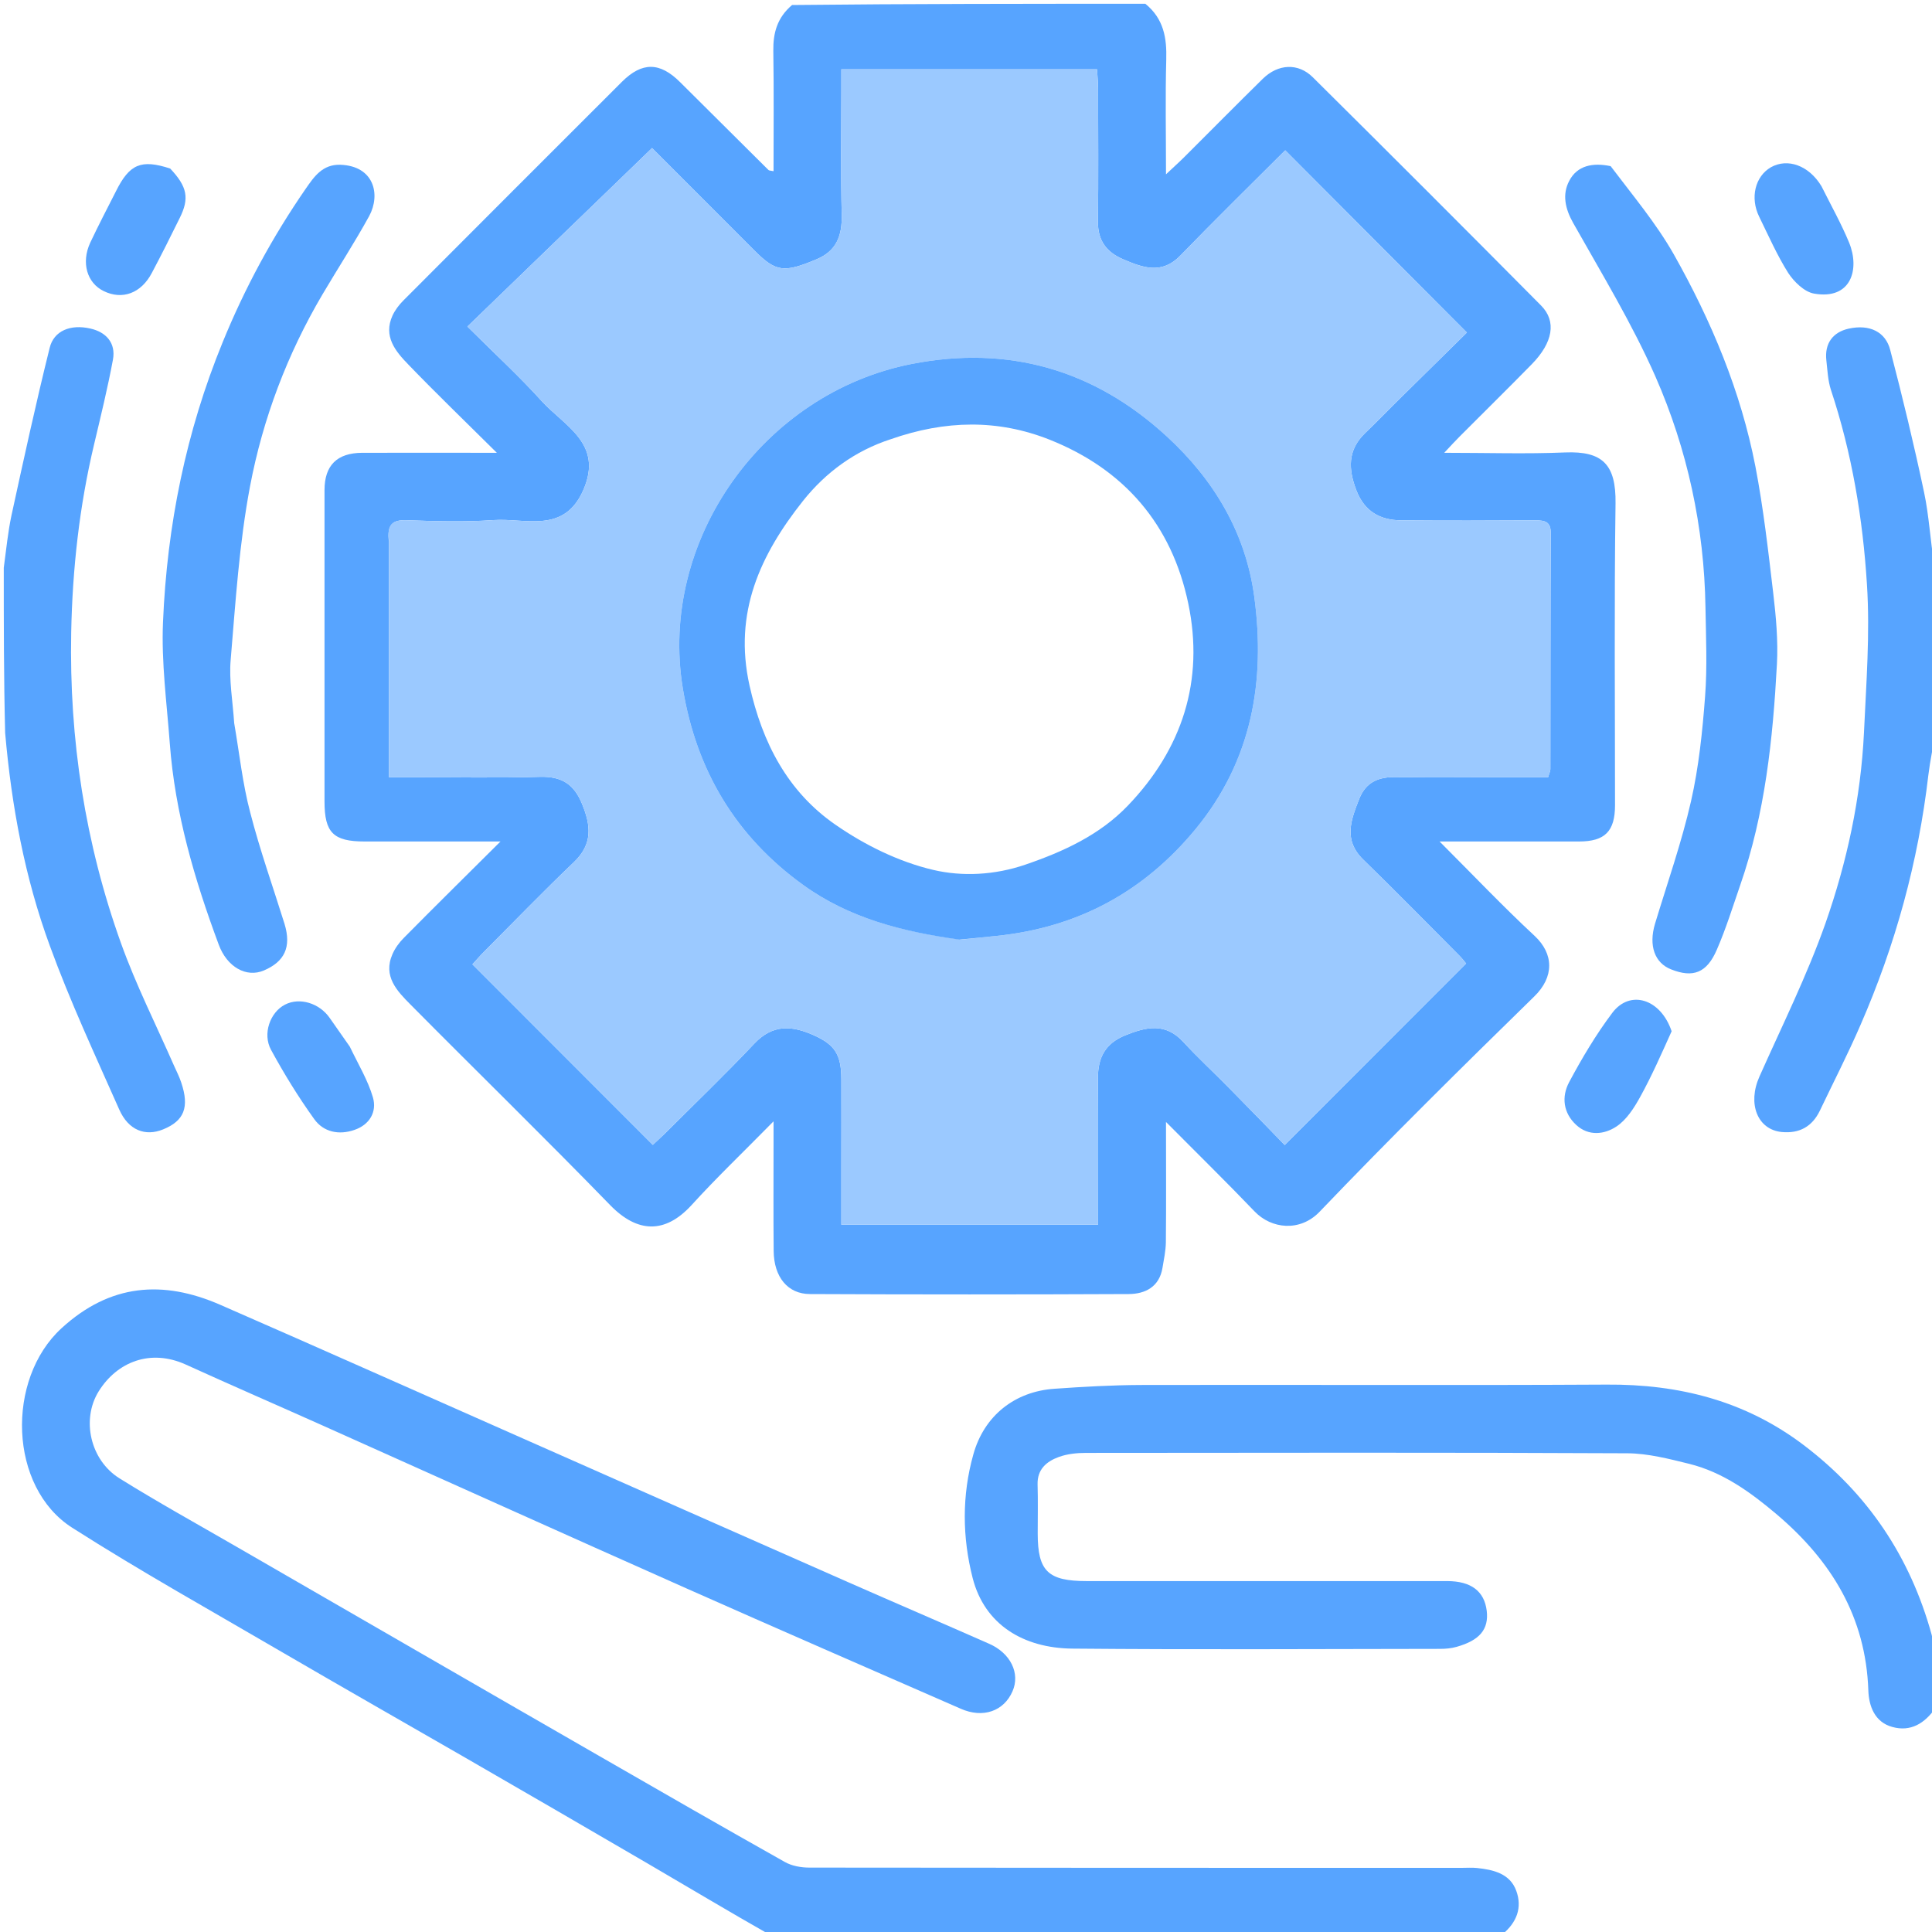 <?xml version="1.0" encoding="UTF-8"?>
<svg xmlns="http://www.w3.org/2000/svg" xmlns:xlink="http://www.w3.org/1999/xlink" width="60px" height="60px" viewBox="0 0 60 60" version="1.1">
<g id="surface1">
<path style=" stroke:none;fill-rule:nonzero;fill:rgb(34.118%,64.314%,100%);fill-opacity:1;" d="M 35.57 0.117 C 36.145 0.586 36.238 1.184 36.219 1.852 C 36.188 3 36.211 4.148 36.211 5.414 C 36.445 5.191 36.613 5.043 36.77 4.887 C 37.586 4.074 38.395 3.254 39.219 2.445 C 39.695 1.98 40.32 1.949 40.773 2.402 C 43.145 4.754 45.508 7.117 47.859 9.488 C 48.348 9.98 48.227 10.641 47.57 11.312 C 46.832 12.066 46.078 12.805 45.336 13.551 C 45.199 13.688 45.07 13.828 44.852 14.062 C 46.176 14.062 47.395 14.102 48.609 14.051 C 49.773 14.004 50.188 14.43 50.172 15.629 C 50.129 18.754 50.156 21.879 50.156 25.004 C 50.156 25.816 49.844 26.133 49.039 26.133 C 47.641 26.133 46.246 26.133 44.707 26.133 C 45.754 27.18 46.676 28.152 47.656 29.062 C 48.258 29.621 48.273 30.34 47.645 30.949 C 45.395 33.148 43.156 35.359 40.984 37.629 C 40.375 38.266 39.484 38.168 38.961 37.621 C 38.098 36.719 37.207 35.848 36.211 34.844 C 36.211 36.188 36.219 37.383 36.207 38.582 C 36.203 38.848 36.145 39.113 36.102 39.375 C 36.004 39.965 35.566 40.184 35.059 40.188 C 31.758 40.203 28.457 40.203 25.156 40.188 C 24.461 40.188 24.035 39.656 24.027 38.852 C 24.016 37.758 24.023 36.664 24.023 35.57 C 24.023 35.383 24.023 35.195 24.023 34.824 C 23.094 35.77 22.25 36.574 21.469 37.434 C 20.652 38.32 19.797 38.297 18.949 37.426 C 16.906 35.324 14.809 33.277 12.746 31.195 C 12.332 30.777 11.887 30.32 12.188 29.633 C 12.27 29.445 12.398 29.27 12.543 29.125 C 13.5 28.156 14.469 27.203 15.543 26.133 C 14.031 26.133 12.676 26.133 11.32 26.133 C 10.352 26.133 10.078 25.859 10.078 24.891 C 10.078 21.668 10.078 18.445 10.078 15.223 C 10.078 14.453 10.465 14.066 11.25 14.062 C 12.59 14.059 13.93 14.062 15.43 14.062 C 14.438 13.078 13.547 12.219 12.684 11.324 C 12.281 10.91 11.895 10.445 12.191 9.797 C 12.27 9.629 12.391 9.469 12.523 9.336 C 14.785 7.066 17.051 4.801 19.316 2.539 C 19.941 1.918 20.492 1.922 21.125 2.555 C 22.039 3.461 22.953 4.371 23.867 5.281 C 23.891 5.301 23.934 5.297 24.023 5.316 C 24.023 4.062 24.035 2.824 24.016 1.582 C 24.008 1.027 24.133 0.551 24.598 0.156 C 28.246 0.117 31.879 0.117 35.57 0.117 Z M 12.078 16.832 C 12.078 19.246 12.078 21.66 12.078 24.137 C 12.371 24.137 12.582 24.137 12.793 24.137 C 14.121 24.137 15.449 24.164 16.773 24.125 C 17.438 24.109 17.824 24.348 18.074 24.961 C 18.352 25.633 18.414 26.207 17.828 26.77 C 16.883 27.672 15.973 28.613 15.051 29.539 C 14.902 29.684 14.77 29.844 14.672 29.949 C 16.566 31.844 18.41 33.688 20.273 35.555 C 20.379 35.457 20.523 35.324 20.66 35.191 C 21.586 34.266 22.531 33.359 23.43 32.406 C 24.004 31.801 24.598 31.848 25.277 32.152 C 25.918 32.441 26.129 32.742 26.129 33.523 C 26.133 34.418 26.129 35.316 26.129 36.215 C 26.129 36.816 26.129 37.414 26.129 38.035 C 28.824 38.035 31.441 38.035 34.102 38.035 C 34.102 36.48 34.109 34.98 34.098 33.48 C 34.094 32.844 34.328 32.406 34.938 32.156 C 35.594 31.891 36.191 31.75 36.75 32.359 C 37.199 32.848 37.688 33.297 38.152 33.77 C 38.766 34.391 39.371 35.016 39.898 35.559 C 41.816 33.637 43.664 31.793 45.531 29.922 C 45.492 29.875 45.414 29.77 45.32 29.676 C 44.328 28.68 43.344 27.676 42.336 26.695 C 41.711 26.086 41.957 25.461 42.211 24.812 C 42.426 24.27 42.832 24.121 43.375 24.133 C 44.469 24.152 45.562 24.137 46.656 24.137 C 47.137 24.137 47.617 24.137 48.078 24.137 C 48.121 23.996 48.148 23.941 48.148 23.887 C 48.152 21.445 48.148 19.004 48.16 16.562 C 48.164 16.195 47.973 16.16 47.684 16.16 C 46.297 16.168 44.91 16.172 43.523 16.16 C 42.863 16.156 42.375 15.887 42.121 15.223 C 41.871 14.566 41.848 13.98 42.391 13.453 C 42.773 13.09 43.137 12.707 43.512 12.34 C 44.219 11.645 44.922 10.949 45.555 10.328 C 43.637 8.402 41.785 6.543 39.914 4.668 C 38.855 5.727 37.742 6.816 36.656 7.938 C 36.082 8.531 35.496 8.316 34.887 8.055 C 34.367 7.836 34.09 7.473 34.098 6.883 C 34.113 5.516 34.105 4.148 34.102 2.781 C 34.102 2.574 34.082 2.367 34.07 2.152 C 31.406 2.152 28.801 2.152 26.129 2.152 C 26.129 2.402 26.129 2.613 26.129 2.824 C 26.129 4.113 26.109 5.402 26.141 6.688 C 26.152 7.324 25.977 7.793 25.363 8.051 C 24.344 8.48 24.098 8.449 23.43 7.781 C 22.367 6.719 21.309 5.656 20.25 4.598 C 18.328 6.453 16.441 8.281 14.516 10.141 C 15.371 10.992 16.133 11.691 16.824 12.457 C 17.527 13.23 18.742 13.77 18.121 15.207 C 17.523 16.594 16.324 16.082 15.324 16.152 C 14.43 16.215 13.527 16.188 12.629 16.156 C 12.188 16.141 12.012 16.289 12.078 16.832 Z M 12.078 16.832 "/>
<path style=" stroke:none;fill-rule:nonzero;fill:rgb(34.118%,64.314%,100%);fill-opacity:1;" d="M 23.961 60.117 C 22.652 59.375 21.402 58.625 20.145 57.891 C 18.246 56.781 16.348 55.684 14.449 54.586 C 12.562 53.5 10.672 52.422 8.793 51.328 C 6.602 50.047 4.379 48.809 2.242 47.445 C 0.27 46.188 0.18 42.836 1.91 41.25 C 3.418 39.867 5.059 39.746 6.836 40.52 C 9.977 41.891 13.105 43.289 16.238 44.672 C 19.602 46.16 22.961 47.648 26.324 49.129 C 27.785 49.773 29.254 50.402 30.715 51.047 C 31.387 51.34 31.688 51.969 31.445 52.523 C 31.176 53.145 30.527 53.371 29.836 53.066 C 26.996 51.824 24.156 50.59 21.324 49.332 C 17.543 47.652 13.77 45.949 9.992 44.258 C 8.586 43.629 7.172 43.016 5.773 42.379 C 4.672 41.879 3.637 42.293 3.066 43.207 C 2.52 44.082 2.801 45.348 3.715 45.914 C 4.906 46.656 6.137 47.336 7.352 48.039 C 9.27 49.148 11.184 50.254 13.102 51.359 C 14.938 52.418 16.77 53.477 18.605 54.531 C 20.523 55.637 22.441 56.738 24.371 57.824 C 24.59 57.949 24.879 58 25.133 58 C 31.887 58.008 38.645 58.008 45.398 58.008 C 45.555 58.008 45.715 57.996 45.867 58.012 C 46.379 58.066 46.895 58.184 47.09 58.723 C 47.277 59.238 47.113 59.699 46.652 60.078 C 39.098 60.117 31.559 60.117 23.961 60.117 Z M 23.961 60.117 "/>
<path style=" stroke:none;fill-rule:nonzero;fill:rgb(34.118%,64.314%,100%);fill-opacity:1;" d="M 60.117 53.031 C 59.773 53.527 59.336 53.789 58.77 53.633 C 58.215 53.484 58.039 52.973 58.023 52.5 C 57.945 50.215 56.875 48.473 55.184 47.035 C 54.367 46.344 53.512 45.723 52.461 45.461 C 51.828 45.305 51.18 45.137 50.539 45.133 C 44.934 45.105 39.332 45.117 33.727 45.121 C 33.441 45.121 33.141 45.152 32.875 45.25 C 32.504 45.387 32.211 45.629 32.223 46.098 C 32.238 46.605 32.227 47.113 32.227 47.621 C 32.227 48.793 32.543 49.102 33.75 49.102 C 36.445 49.102 39.141 49.102 41.836 49.102 C 42.871 49.102 43.906 49.102 44.941 49.102 C 45.684 49.102 46.098 49.414 46.172 50.027 C 46.238 50.598 45.957 50.941 45.234 51.145 C 45.07 51.191 44.895 51.207 44.723 51.207 C 40.914 51.211 37.109 51.234 33.301 51.199 C 31.781 51.184 30.578 50.453 30.207 49.008 C 29.883 47.742 29.871 46.438 30.227 45.172 C 30.562 43.961 31.52 43.211 32.75 43.129 C 33.641 43.066 34.535 43.016 35.426 43.012 C 40.246 43 45.07 43.027 49.895 43 C 52.145 42.984 54.203 43.504 56.016 44.879 C 58.012 46.391 59.324 48.355 59.988 50.762 C 60.031 50.926 60.02 51.105 60.078 51.305 C 60.117 51.879 60.117 52.426 60.117 53.031 Z M 60.117 53.031 "/>
<path style=" stroke:none;fill-rule:nonzero;fill:rgb(34.118%,64.314%,100%);fill-opacity:1;" d="M 60.117 22.68 C 60.039 23.18 59.941 23.621 59.887 24.07 C 59.574 26.762 58.863 29.348 57.781 31.828 C 57.391 32.73 56.941 33.605 56.516 34.496 C 56.277 34.988 55.883 35.207 55.336 35.156 C 54.574 35.082 54.266 34.273 54.641 33.434 C 55.344 31.855 56.117 30.301 56.691 28.676 C 57.359 26.77 57.789 24.789 57.887 22.758 C 57.957 21.223 58.078 19.68 57.98 18.152 C 57.852 16.102 57.512 14.066 56.859 12.102 C 56.766 11.812 56.754 11.496 56.719 11.191 C 56.66 10.664 56.922 10.316 57.41 10.207 C 58.062 10.062 58.559 10.305 58.703 10.871 C 59.086 12.336 59.441 13.809 59.754 15.289 C 59.91 16.023 59.945 16.781 60.074 17.551 C 60.117 19.262 60.117 20.941 60.117 22.68 Z M 60.117 22.68 "/>
<path style=" stroke:none;fill-rule:nonzero;fill:rgb(34.118%,64.314%,100%);fill-opacity:1;" d="M 0.117 17.633 C 0.195 17.055 0.246 16.527 0.355 16.012 C 0.734 14.273 1.113 12.531 1.543 10.801 C 1.672 10.273 2.188 10.062 2.805 10.203 C 3.293 10.312 3.602 10.648 3.508 11.168 C 3.344 12.051 3.129 12.926 2.922 13.801 C 2.465 15.723 2.25 17.664 2.211 19.645 C 2.148 22.961 2.641 26.18 3.758 29.293 C 4.223 30.59 4.848 31.828 5.402 33.09 C 5.48 33.266 5.57 33.438 5.629 33.621 C 5.887 34.387 5.719 34.809 5.066 35.074 C 4.512 35.301 3.988 35.102 3.703 34.457 C 2.957 32.773 2.176 31.098 1.547 29.371 C 0.77 27.254 0.359 25.039 0.16 22.762 C 0.117 21.051 0.117 19.371 0.117 17.633 Z M 0.117 17.633 "/>
<path style=" stroke:none;fill-rule:nonzero;fill:rgb(34.118%,64.314%,100%);fill-opacity:1;" d="M 7.273 22.457 C 7.438 23.418 7.535 24.344 7.77 25.23 C 8.07 26.398 8.477 27.539 8.836 28.691 C 9.059 29.422 8.828 29.867 8.199 30.137 C 7.648 30.375 7.047 30.027 6.793 29.336 C 6.039 27.309 5.434 25.25 5.273 23.086 C 5.18 21.832 5.008 20.57 5.062 19.32 C 5.188 16.324 5.773 13.414 6.918 10.621 C 7.605 8.938 8.465 7.352 9.496 5.859 C 9.754 5.488 10.016 5.098 10.574 5.117 C 11.617 5.156 11.828 6.039 11.465 6.711 C 11.012 7.535 10.496 8.328 10.016 9.141 C 8.922 10.996 8.164 13 7.766 15.098 C 7.43 16.871 7.316 18.688 7.164 20.492 C 7.109 21.121 7.227 21.766 7.273 22.457 Z M 7.273 22.457 "/>
<path style=" stroke:none;fill-rule:nonzero;fill:rgb(34.118%,64.314%,100%);fill-opacity:1;" d="M 50.02 5.16 C 50.707 6.07 51.43 6.93 51.977 7.891 C 53.145 9.961 54.062 12.145 54.516 14.488 C 54.766 15.789 54.914 17.109 55.07 18.426 C 55.156 19.152 55.223 19.898 55.184 20.629 C 55.059 22.953 54.816 25.27 54.043 27.492 C 53.812 28.16 53.602 28.84 53.32 29.488 C 53.008 30.219 52.578 30.375 51.898 30.105 C 51.387 29.906 51.195 29.367 51.398 28.688 C 51.781 27.422 52.223 26.168 52.516 24.883 C 52.758 23.82 52.871 22.719 52.953 21.629 C 53.023 20.711 52.98 19.785 52.965 18.863 C 52.926 16.371 52.406 13.961 51.41 11.691 C 50.684 10.047 49.742 8.496 48.855 6.922 C 48.605 6.477 48.512 6.035 48.734 5.617 C 48.98 5.141 49.461 5.043 50.02 5.16 Z M 50.02 5.16 "/>
<path style=" stroke:none;fill-rule:nonzero;fill:rgb(34.118%,64.314%,100%);fill-opacity:1;" d="M 51.914 32.027 C 51.594 32.738 51.297 33.414 50.941 34.059 C 50.75 34.406 50.512 34.781 50.195 34.988 C 49.828 35.23 49.34 35.293 48.953 34.938 C 48.543 34.562 48.492 34.059 48.73 33.609 C 49.129 32.863 49.562 32.133 50.07 31.457 C 50.621 30.723 51.574 31.016 51.914 32.027 Z M 51.914 32.027 "/>
<path style=" stroke:none;fill-rule:nonzero;fill:rgb(34.118%,64.314%,100%);fill-opacity:1;" d="M 10.863 32.504 C 11.125 33.051 11.426 33.547 11.582 34.082 C 11.711 34.531 11.477 34.93 11.008 35.09 C 10.527 35.258 10.047 35.16 9.758 34.754 C 9.266 34.07 8.82 33.344 8.418 32.605 C 8.145 32.105 8.391 31.434 8.852 31.199 C 9.305 30.965 9.922 31.152 10.242 31.617 C 10.441 31.902 10.641 32.184 10.863 32.504 Z M 10.863 32.504 "/>
<path style=" stroke:none;fill-rule:nonzero;fill:rgb(34.118%,64.314%,100%);fill-opacity:1;" d="M 56.566 5.781 C 56.871 6.391 57.184 6.949 57.426 7.535 C 57.762 8.355 57.496 9.324 56.332 9.117 C 56.031 9.062 55.715 8.75 55.535 8.477 C 55.188 7.926 54.922 7.32 54.633 6.73 C 54.344 6.141 54.508 5.477 54.996 5.195 C 55.516 4.902 56.176 5.137 56.566 5.781 Z M 56.566 5.781 "/>
<path style=" stroke:none;fill-rule:nonzero;fill:rgb(34.118%,64.314%,100%);fill-opacity:1;" d="M 5.285 5.234 C 5.82 5.801 5.887 6.16 5.578 6.777 C 5.297 7.348 5.012 7.918 4.715 8.477 C 4.383 9.109 3.797 9.324 3.219 9.039 C 2.703 8.789 2.516 8.16 2.801 7.539 C 3.055 7 3.332 6.469 3.602 5.938 C 4.02 5.098 4.379 4.938 5.285 5.234 Z M 5.285 5.234 "/>
<path style=" stroke:none;fill-rule:nonzero;fill:rgb(60.784%,78.824%,100%);fill-opacity:1;" d="M 12.078 16.777 C 12.012 16.289 12.188 16.141 12.629 16.156 C 13.527 16.188 14.43 16.215 15.324 16.152 C 16.324 16.082 17.523 16.594 18.121 15.207 C 18.742 13.77 17.527 13.23 16.824 12.457 C 16.133 11.691 15.371 10.992 14.516 10.141 C 16.441 8.281 18.328 6.453 20.25 4.598 C 21.309 5.656 22.367 6.719 23.43 7.781 C 24.098 8.449 24.344 8.48 25.363 8.051 C 25.977 7.793 26.152 7.324 26.141 6.688 C 26.109 5.402 26.129 4.113 26.129 2.824 C 26.129 2.613 26.129 2.402 26.129 2.152 C 28.801 2.152 31.406 2.152 34.07 2.152 C 34.082 2.367 34.102 2.574 34.102 2.781 C 34.105 4.148 34.113 5.516 34.098 6.883 C 34.09 7.473 34.367 7.836 34.887 8.055 C 35.496 8.316 36.082 8.531 36.656 7.938 C 37.742 6.816 38.855 5.727 39.914 4.668 C 41.785 6.543 43.637 8.402 45.555 10.328 C 44.922 10.949 44.219 11.645 43.512 12.34 C 43.137 12.707 42.773 13.09 42.391 13.453 C 41.848 13.98 41.871 14.566 42.121 15.223 C 42.375 15.887 42.863 16.156 43.523 16.16 C 44.91 16.172 46.297 16.168 47.684 16.16 C 47.973 16.16 48.164 16.195 48.16 16.562 C 48.148 19.004 48.152 21.445 48.148 23.887 C 48.148 23.941 48.121 23.996 48.078 24.137 C 47.617 24.137 47.137 24.137 46.656 24.137 C 45.562 24.137 44.469 24.152 43.375 24.133 C 42.832 24.121 42.426 24.27 42.211 24.812 C 41.957 25.461 41.711 26.086 42.336 26.695 C 43.344 27.676 44.328 28.68 45.32 29.676 C 45.414 29.77 45.492 29.875 45.531 29.922 C 43.664 31.793 41.816 33.637 39.898 35.559 C 39.371 35.016 38.766 34.391 38.152 33.77 C 37.688 33.297 37.199 32.848 36.75 32.359 C 36.191 31.75 35.594 31.891 34.938 32.156 C 34.328 32.406 34.094 32.844 34.098 33.48 C 34.109 34.98 34.102 36.48 34.102 38.035 C 31.441 38.035 28.824 38.035 26.129 38.035 C 26.129 37.414 26.129 36.816 26.129 36.215 C 26.129 35.316 26.133 34.418 26.129 33.523 C 26.129 32.742 25.918 32.441 25.281 32.152 C 24.598 31.848 24.004 31.801 23.43 32.406 C 22.531 33.359 21.586 34.266 20.66 35.191 C 20.523 35.324 20.379 35.457 20.277 35.555 C 18.41 33.688 16.566 31.844 14.672 29.949 C 14.77 29.844 14.902 29.684 15.051 29.539 C 15.973 28.613 16.883 27.672 17.828 26.77 C 18.414 26.207 18.352 25.633 18.074 24.961 C 17.824 24.348 17.438 24.109 16.773 24.125 C 15.449 24.164 14.121 24.137 12.793 24.137 C 12.582 24.137 12.371 24.137 12.078 24.137 C 12.078 21.66 12.078 19.246 12.078 16.777 Z M 29.844 29.18 C 30.211 29.141 30.574 29.105 30.941 29.066 C 33.465 28.809 35.527 27.699 37.141 25.734 C 38.879 23.617 39.305 21.152 38.953 18.535 C 38.688 16.559 37.711 14.91 36.238 13.555 C 33.973 11.469 31.297 10.715 28.305 11.305 C 23.715 12.207 20.441 16.766 21.207 21.387 C 21.629 23.93 22.848 25.973 24.949 27.488 C 26.383 28.52 28.027 28.934 29.844 29.18 Z M 29.844 29.18 "/>
<path style=" stroke:none;fill-rule:nonzero;fill:rgb(34.51%,64.706%,100%);fill-opacity:1;" d="M 29.793 29.18 C 28.027 28.934 26.383 28.52 24.949 27.488 C 22.848 25.973 21.629 23.93 21.207 21.387 C 20.441 16.766 23.715 12.207 28.305 11.305 C 31.297 10.715 33.973 11.469 36.238 13.555 C 37.711 14.91 38.688 16.559 38.953 18.535 C 39.305 21.152 38.879 23.617 37.141 25.734 C 35.527 27.699 33.465 28.809 30.941 29.066 C 30.574 29.105 30.211 29.141 29.793 29.18 Z M 27.66 13.641 C 26.555 14 25.645 14.668 24.938 15.555 C 23.613 17.227 22.773 19.023 23.277 21.289 C 23.676 23.078 24.465 24.586 25.941 25.609 C 26.852 26.242 27.914 26.766 28.984 27.016 C 29.883 27.227 30.887 27.18 31.844 26.852 C 33.035 26.445 34.156 25.926 35.023 25.023 C 36.715 23.262 37.406 21.137 36.902 18.738 C 36.391 16.297 34.922 14.578 32.59 13.652 C 30.992 13.02 29.367 13.043 27.66 13.641 Z M 27.66 13.641 "/>
</g>
</svg>
